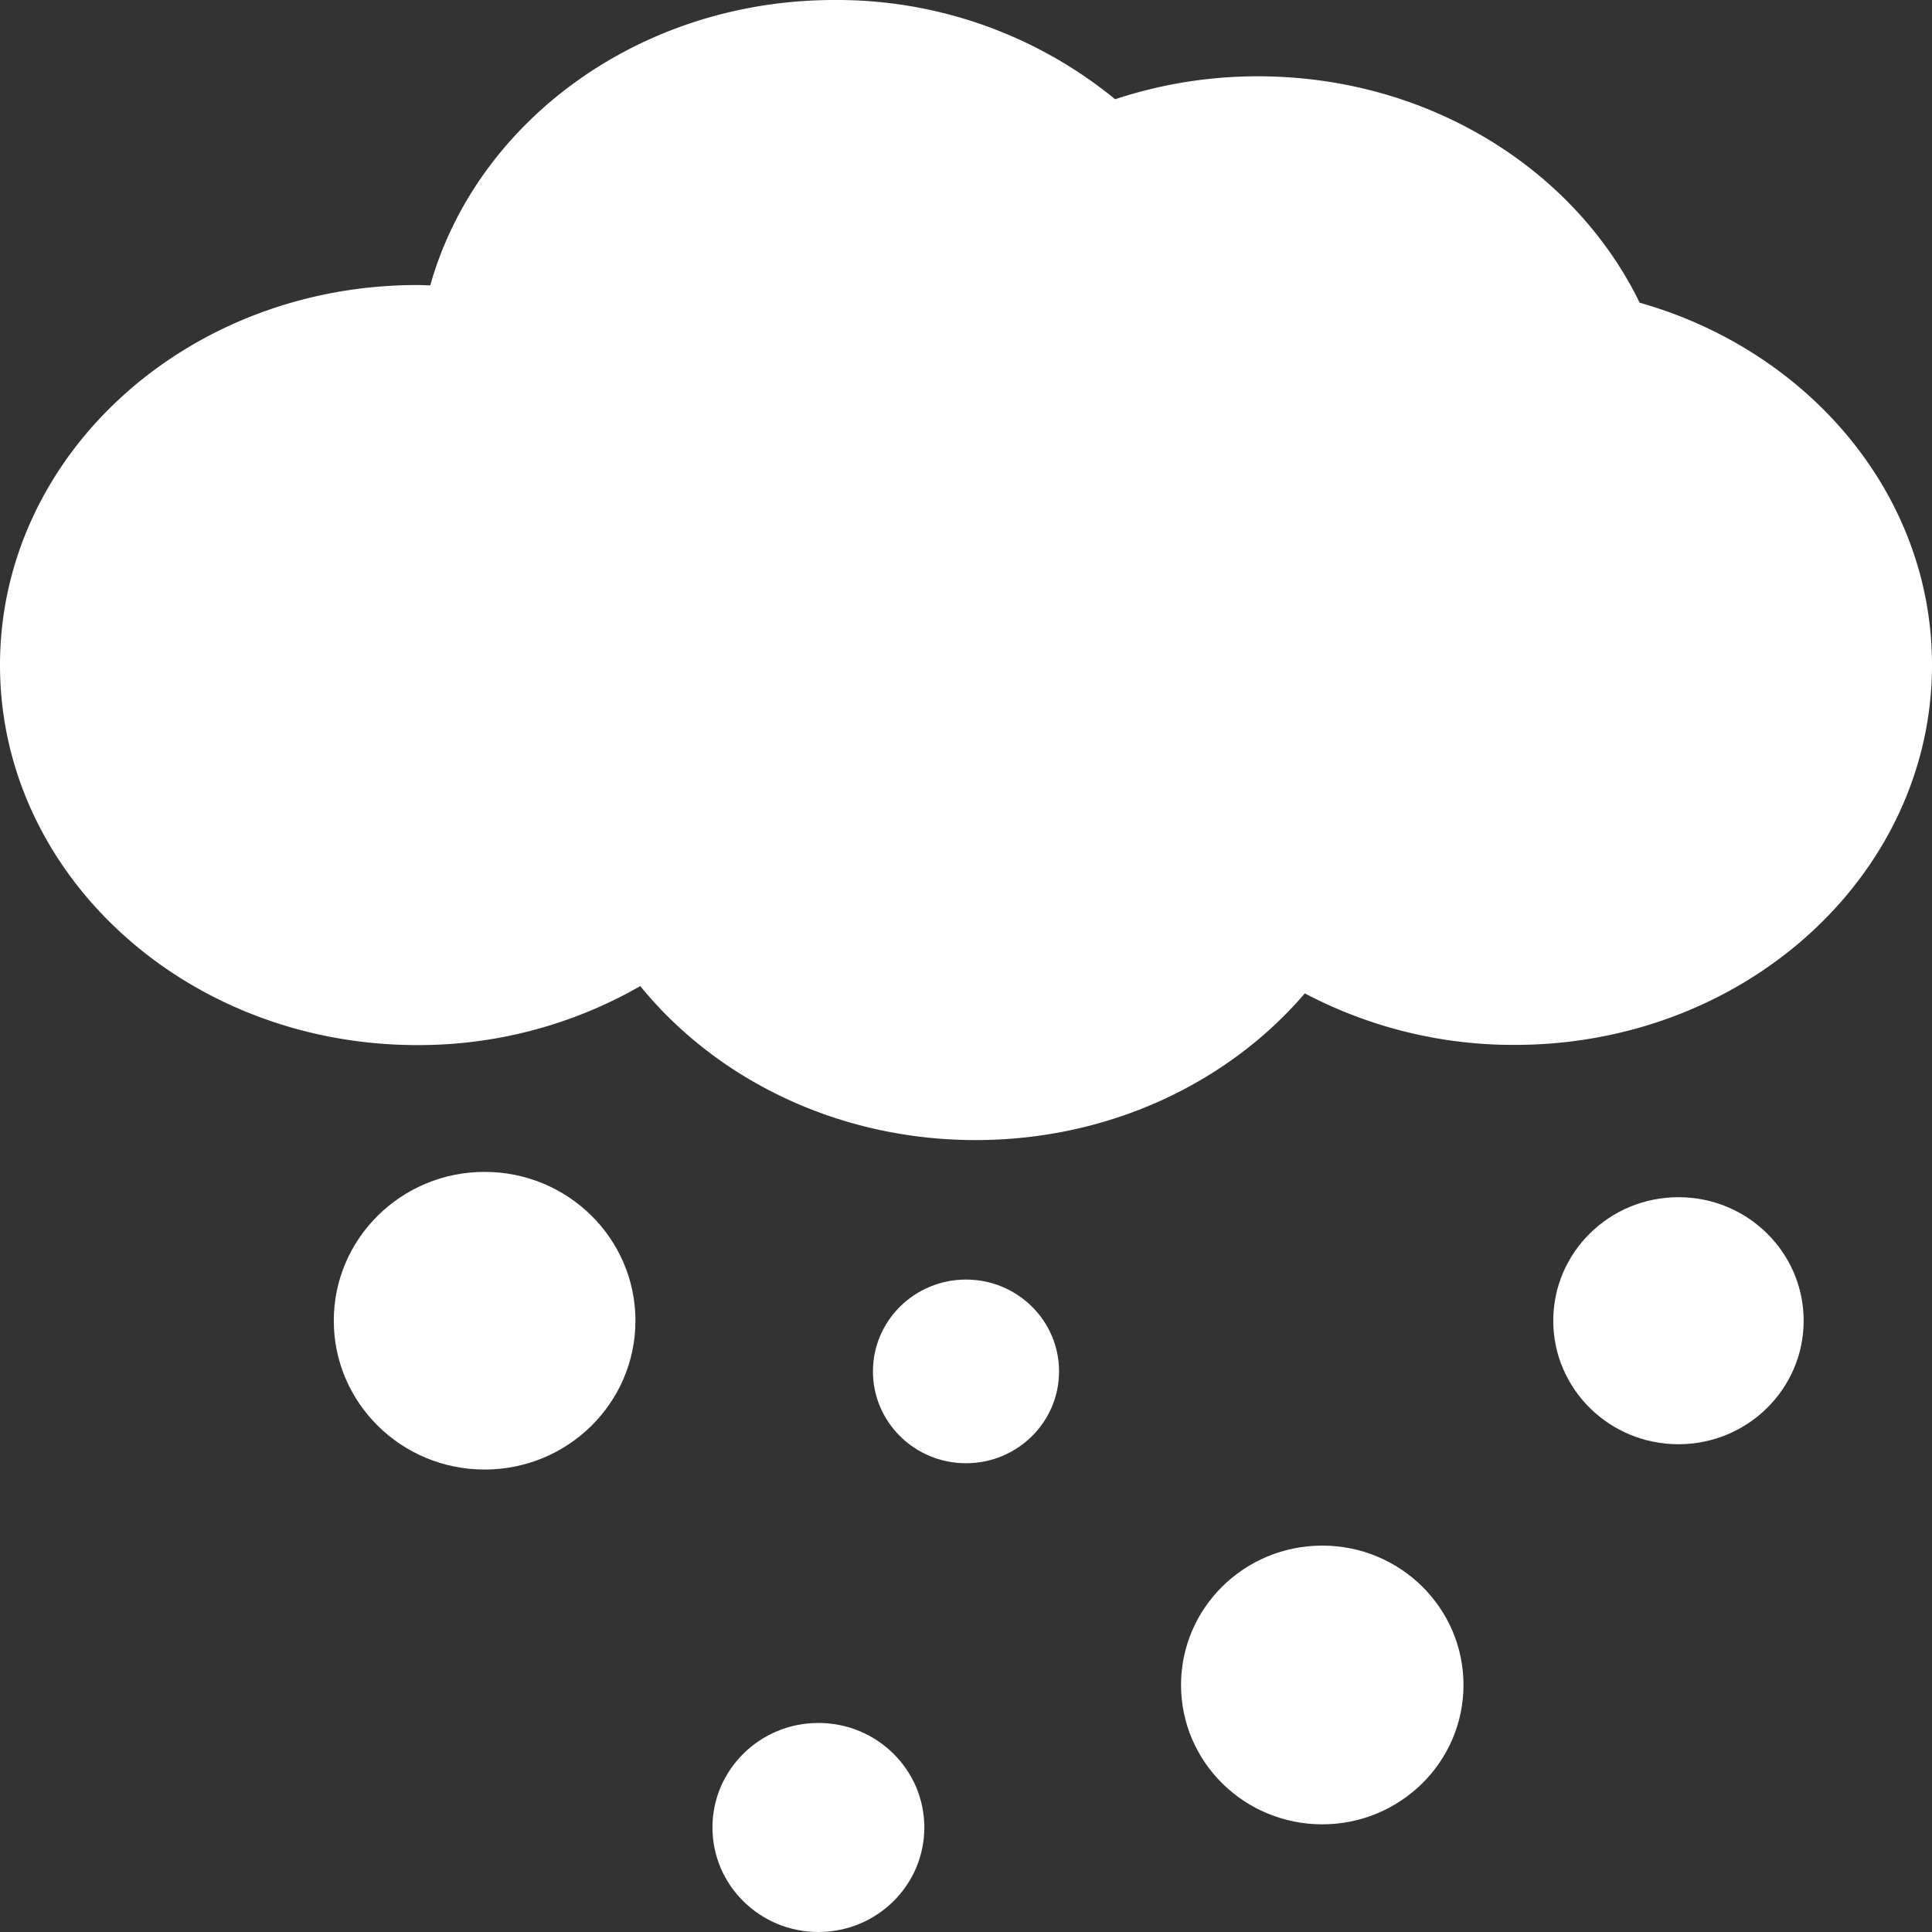 <svg xmlns="http://www.w3.org/2000/svg" viewBox="0 0 300 300"><rect x="0" y="0" width="300" height="300" fill="#333333" stroke="none"/><defs><style>.cls-1{fill:#fff;}.cls-2{fill:none;}</style></defs><g id="Layer_2" data-name="Layer 2"><g id="complete"><g id="_13d" data-name="13d"><path class="cls-1" d="M254.6,47c-10.07-20.7-32.8-35.15-59.25-35.15a70.28,70.28,0,0,0-22.19,3.56A68.18,68.18,0,0,0,129.57,0C99.36,0,74,18.83,66.81,44.31c-.67,0-1.35-.05-2-.05C29,44.26,0,70.68,0,103.28s29,59,64.78,59a69.12,69.12,0,0,0,34.64-9.16c11.81,14.5,30.73,23.91,52.08,23.91,20.77,0,39.26-8.92,51.11-22.78a69.39,69.39,0,0,0,32.61,8c35.78,0,64.78-26.43,64.78-59C300,76.84,280.91,54.46,254.6,47Z"/><ellipse class="cls-1" cx="75.25" cy="205.08" rx="23.42" ry="23.11"/><ellipse class="cls-1" cx="150" cy="212.95" rx="14.45" ry="14.26"/><ellipse class="cls-1" cx="127.08" cy="283.77" rx="16.45" ry="16.23"/><ellipse class="cls-1" cx="260.63" cy="205.08" rx="19.44" ry="19.18"/><ellipse class="cls-1" cx="205.32" cy="261.64" rx="21.93" ry="21.64"/><rect class="cls-2" x="0.5" y="2.46" width="299" height="295.08"/></g></g></g></svg>